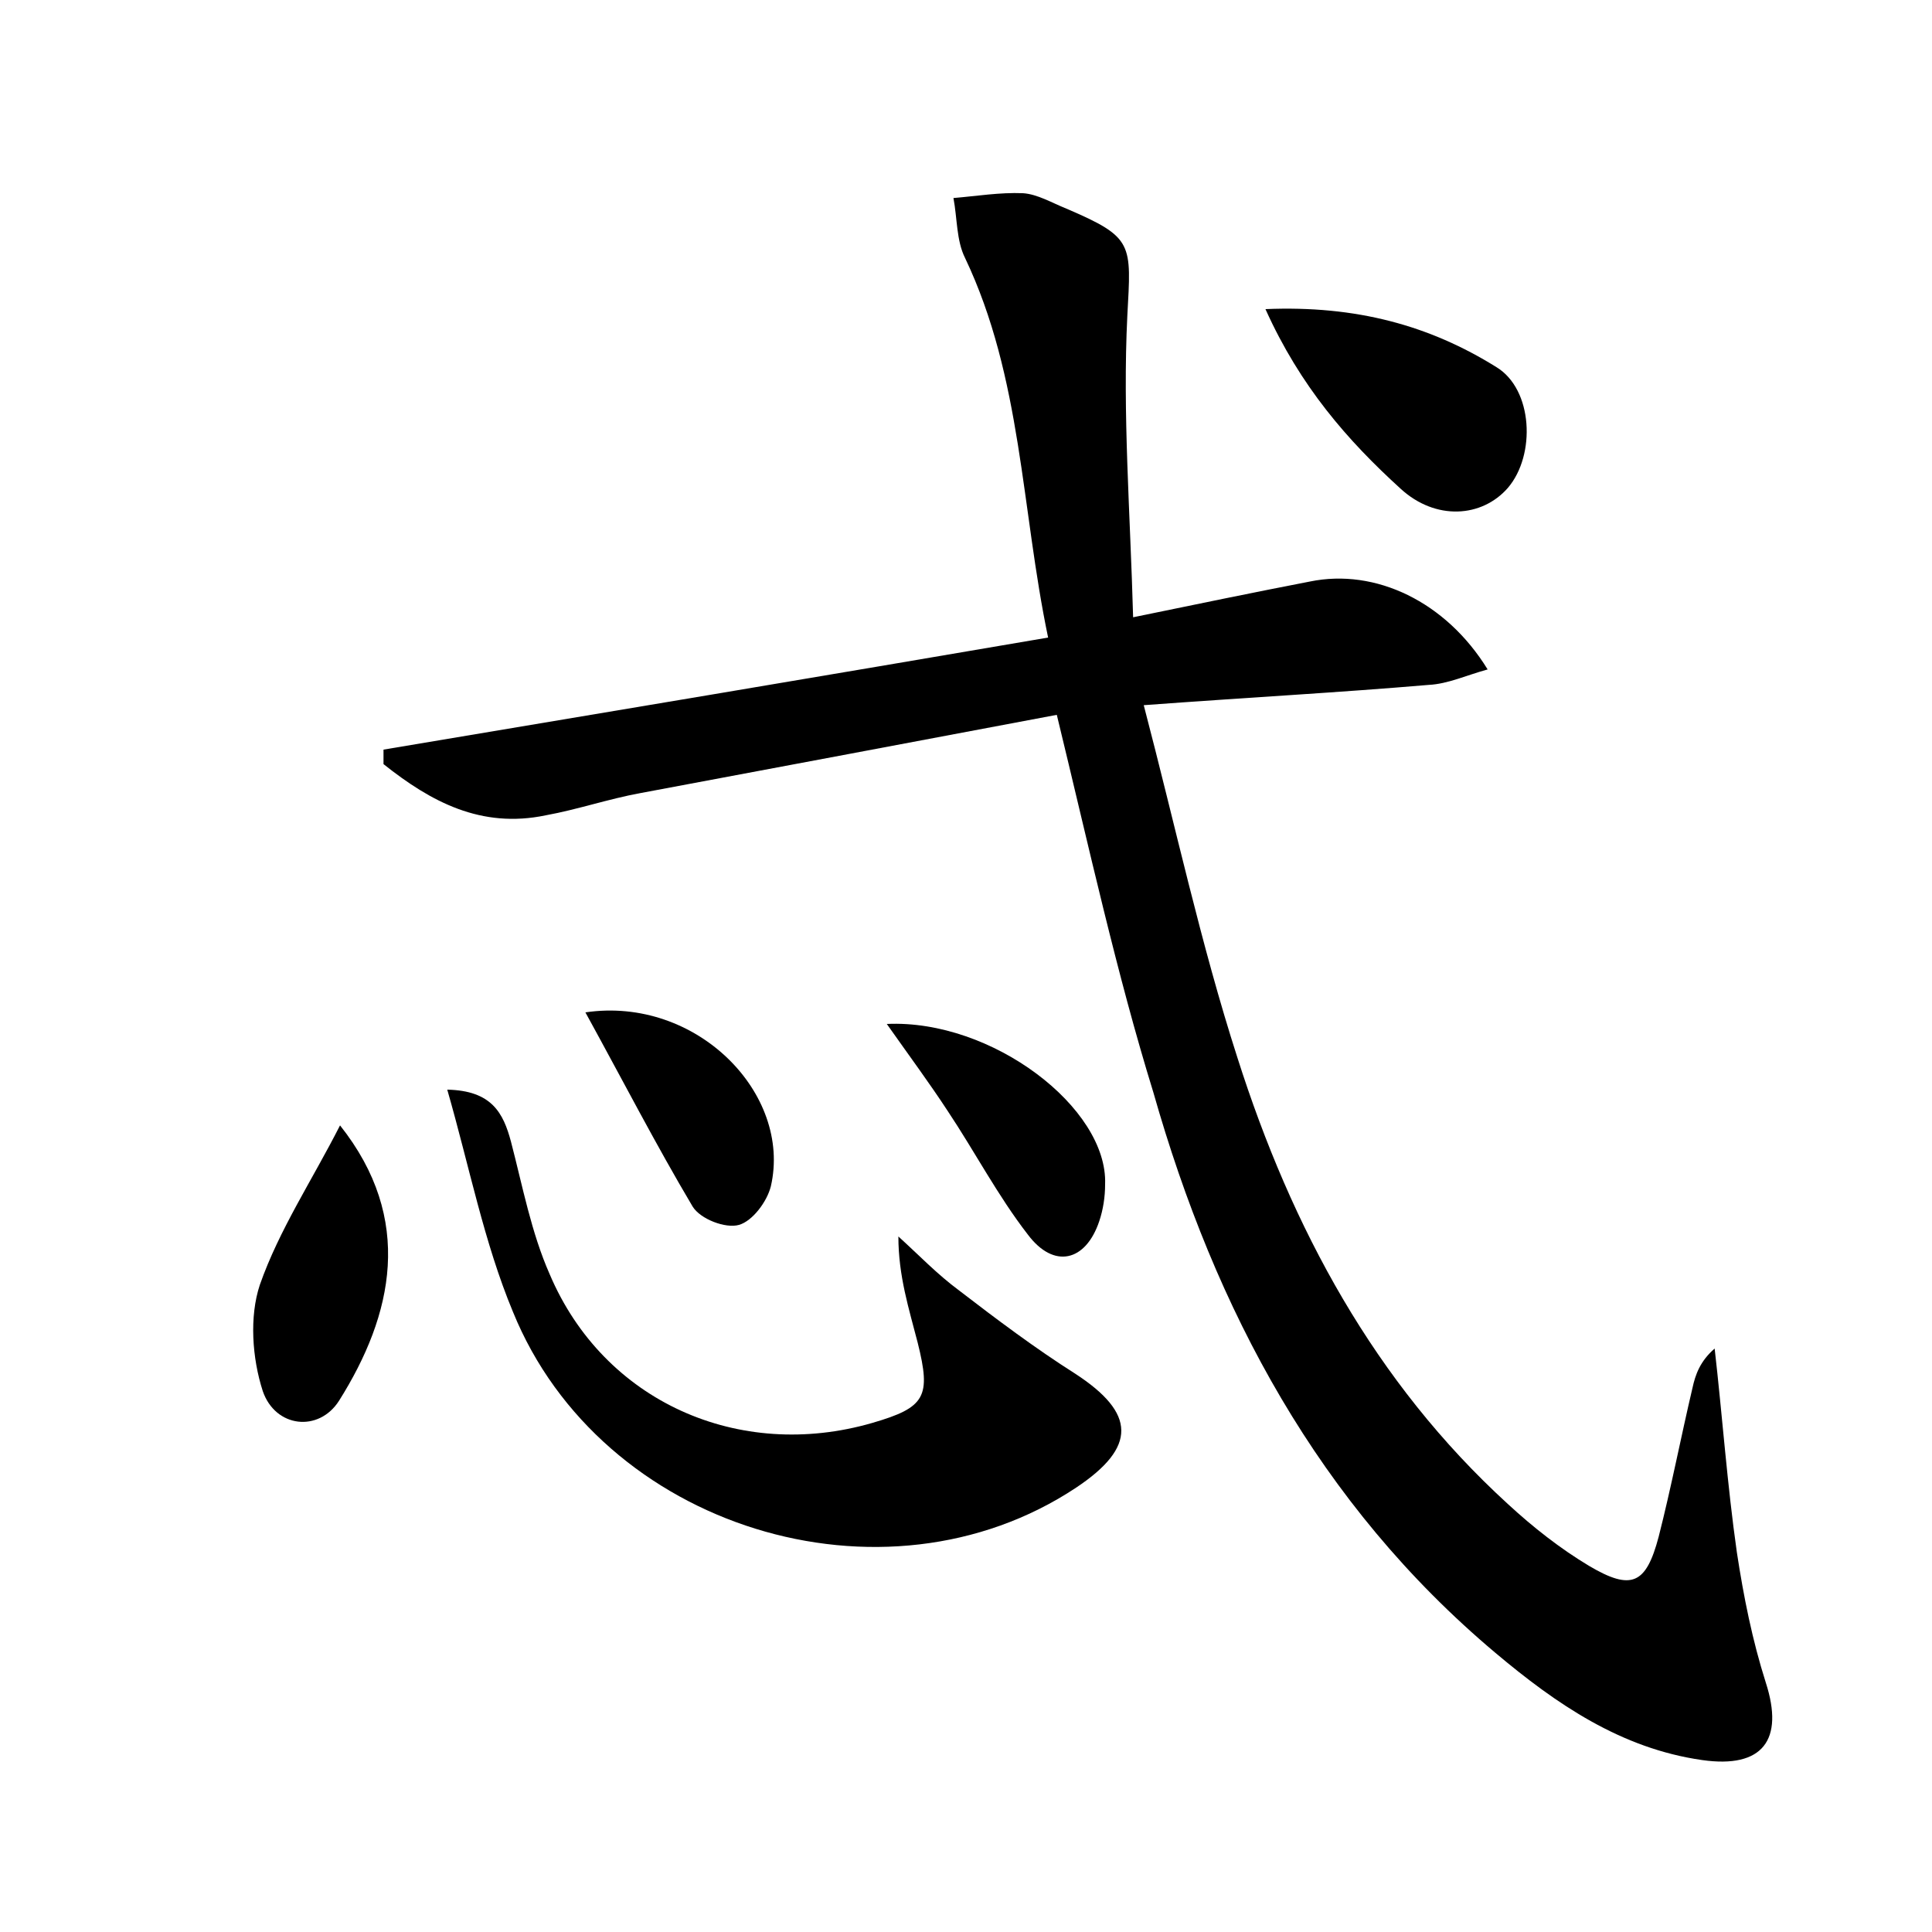 <?xml version="1.0" encoding="utf-8"?>
<!-- Generator: Adobe Illustrator 22.0.0, SVG Export Plug-In . SVG Version: 6.00 Build 0)  -->
<svg version="1.1" id="图层_1" xmlns="http://www.w3.org/2000/svg" xmlns:xlink="http://www.w3.org/1999/xlink" x="0px" y="0px"
	 viewBox="0 0 200 200" style="enable-background:new 0 0 200 200;" xml:space="preserve">
<style type="text/css">
	.st1{fill:#010000;}
	.st4{fill:#fbfafc;}
</style>
<g>
	
	<path d="M109.4,74c-14.3,2.7-28.7,5.4-43.1,8.1c-3.3,0.6-6.5,1.7-9.8,2.3c-6.7,1.4-11.9-1.4-16.8-5.3c0-0.5,0-1,0-1.5
		c22.7-3.8,45.4-7.6,68.8-11.6c-2.8-13.4-2.7-26.9-8.6-39.3c-0.9-1.8-0.8-4.1-1.2-6.2c2.4-0.2,4.8-0.6,7.2-0.5c1.5,0.1,3,1,4.5,1.6
		c7,3,6.7,3.6,6.3,11.1c-0.5,10.1,0.3,20.3,0.6,31.2c6.8-1.4,12.6-2.6,18.3-3.7c6.8-1.4,14.1,2.1,18.4,9.1c-2.2,0.6-4.1,1.5-6.1,1.6
		c-9.4,0.8-18.7,1.3-29.5,2.1c3.3,12.6,5.9,24.7,9.7,36.5c5.6,17.6,14.2,33.6,28,46.2c2.6,2.4,5.4,4.6,8.4,6.4
		c4.4,2.6,5.9,1.9,7.2-3c1.3-5.1,2.3-10.3,3.5-15.4c0.3-1.4,0.8-2.8,2.3-4.1c0.8,7,1.3,14.1,2.3,21.1c0.7,4.6,1.6,9.1,3,13.5
		c1.9,5.9-0.3,8.9-6.6,8c-8.4-1.2-15.1-5.8-21.4-11.1c-18.3-15.4-29-35.5-35.4-58C115.6,100.8,112.8,88,109.4,74z"/>
	<path d="M46.3,112.8c4.6,0.1,5.8,2.4,6.6,5.4c1.2,4.6,2.1,9.4,4,13.7c5.6,13.2,19.6,19.4,33.4,15.4c5.5-1.6,6.1-2.7,4.7-8.3
		c-0.9-3.5-2-6.9-2-11c2.1,1.9,4,3.9,6.3,5.6c3.9,3,7.9,6,12,8.6c6.3,4.1,6.4,7.6,0.1,11.8c-19.9,13.2-49.2,4.2-58.3-18.2
		C50.1,128.6,48.6,120.8,46.3,112.8z"/>
	<path d="M131,32c9.4-0.4,17,1.7,23.9,6c3.8,2.3,4.1,9.1,1.2,12.5c-2.7,3.1-7.5,3.4-11.1,0.1C139.5,45.6,134.6,40,131,32z"/>
	<path d="M35.2,116.5c7.7,9.7,5.5,19.6-0.1,28.5c-2.1,3.3-6.6,2.8-7.9-1c-1.1-3.4-1.4-7.7-0.3-11C28.9,127.3,32.3,122.2,35.2,116.5z
		"/>
	<path d="M91.8,106c10.9-0.5,22.9,8.7,22.6,16.6c0,1.3-0.2,2.6-0.6,3.8c-1.4,4.2-4.7,5-7.4,1.4c-3.1-4-5.5-8.6-8.3-12.8
		C96.2,112.1,94.2,109.4,91.8,106z"/>
	<path d="M60.6,104.8c11.5-1.7,21.4,8.4,19.2,18c-0.4,1.6-1.9,3.6-3.3,4c-1.4,0.4-4-0.6-4.8-1.9C67.9,118.5,64.5,111.9,60.6,104.8z"
		/>
</g>
</svg>
